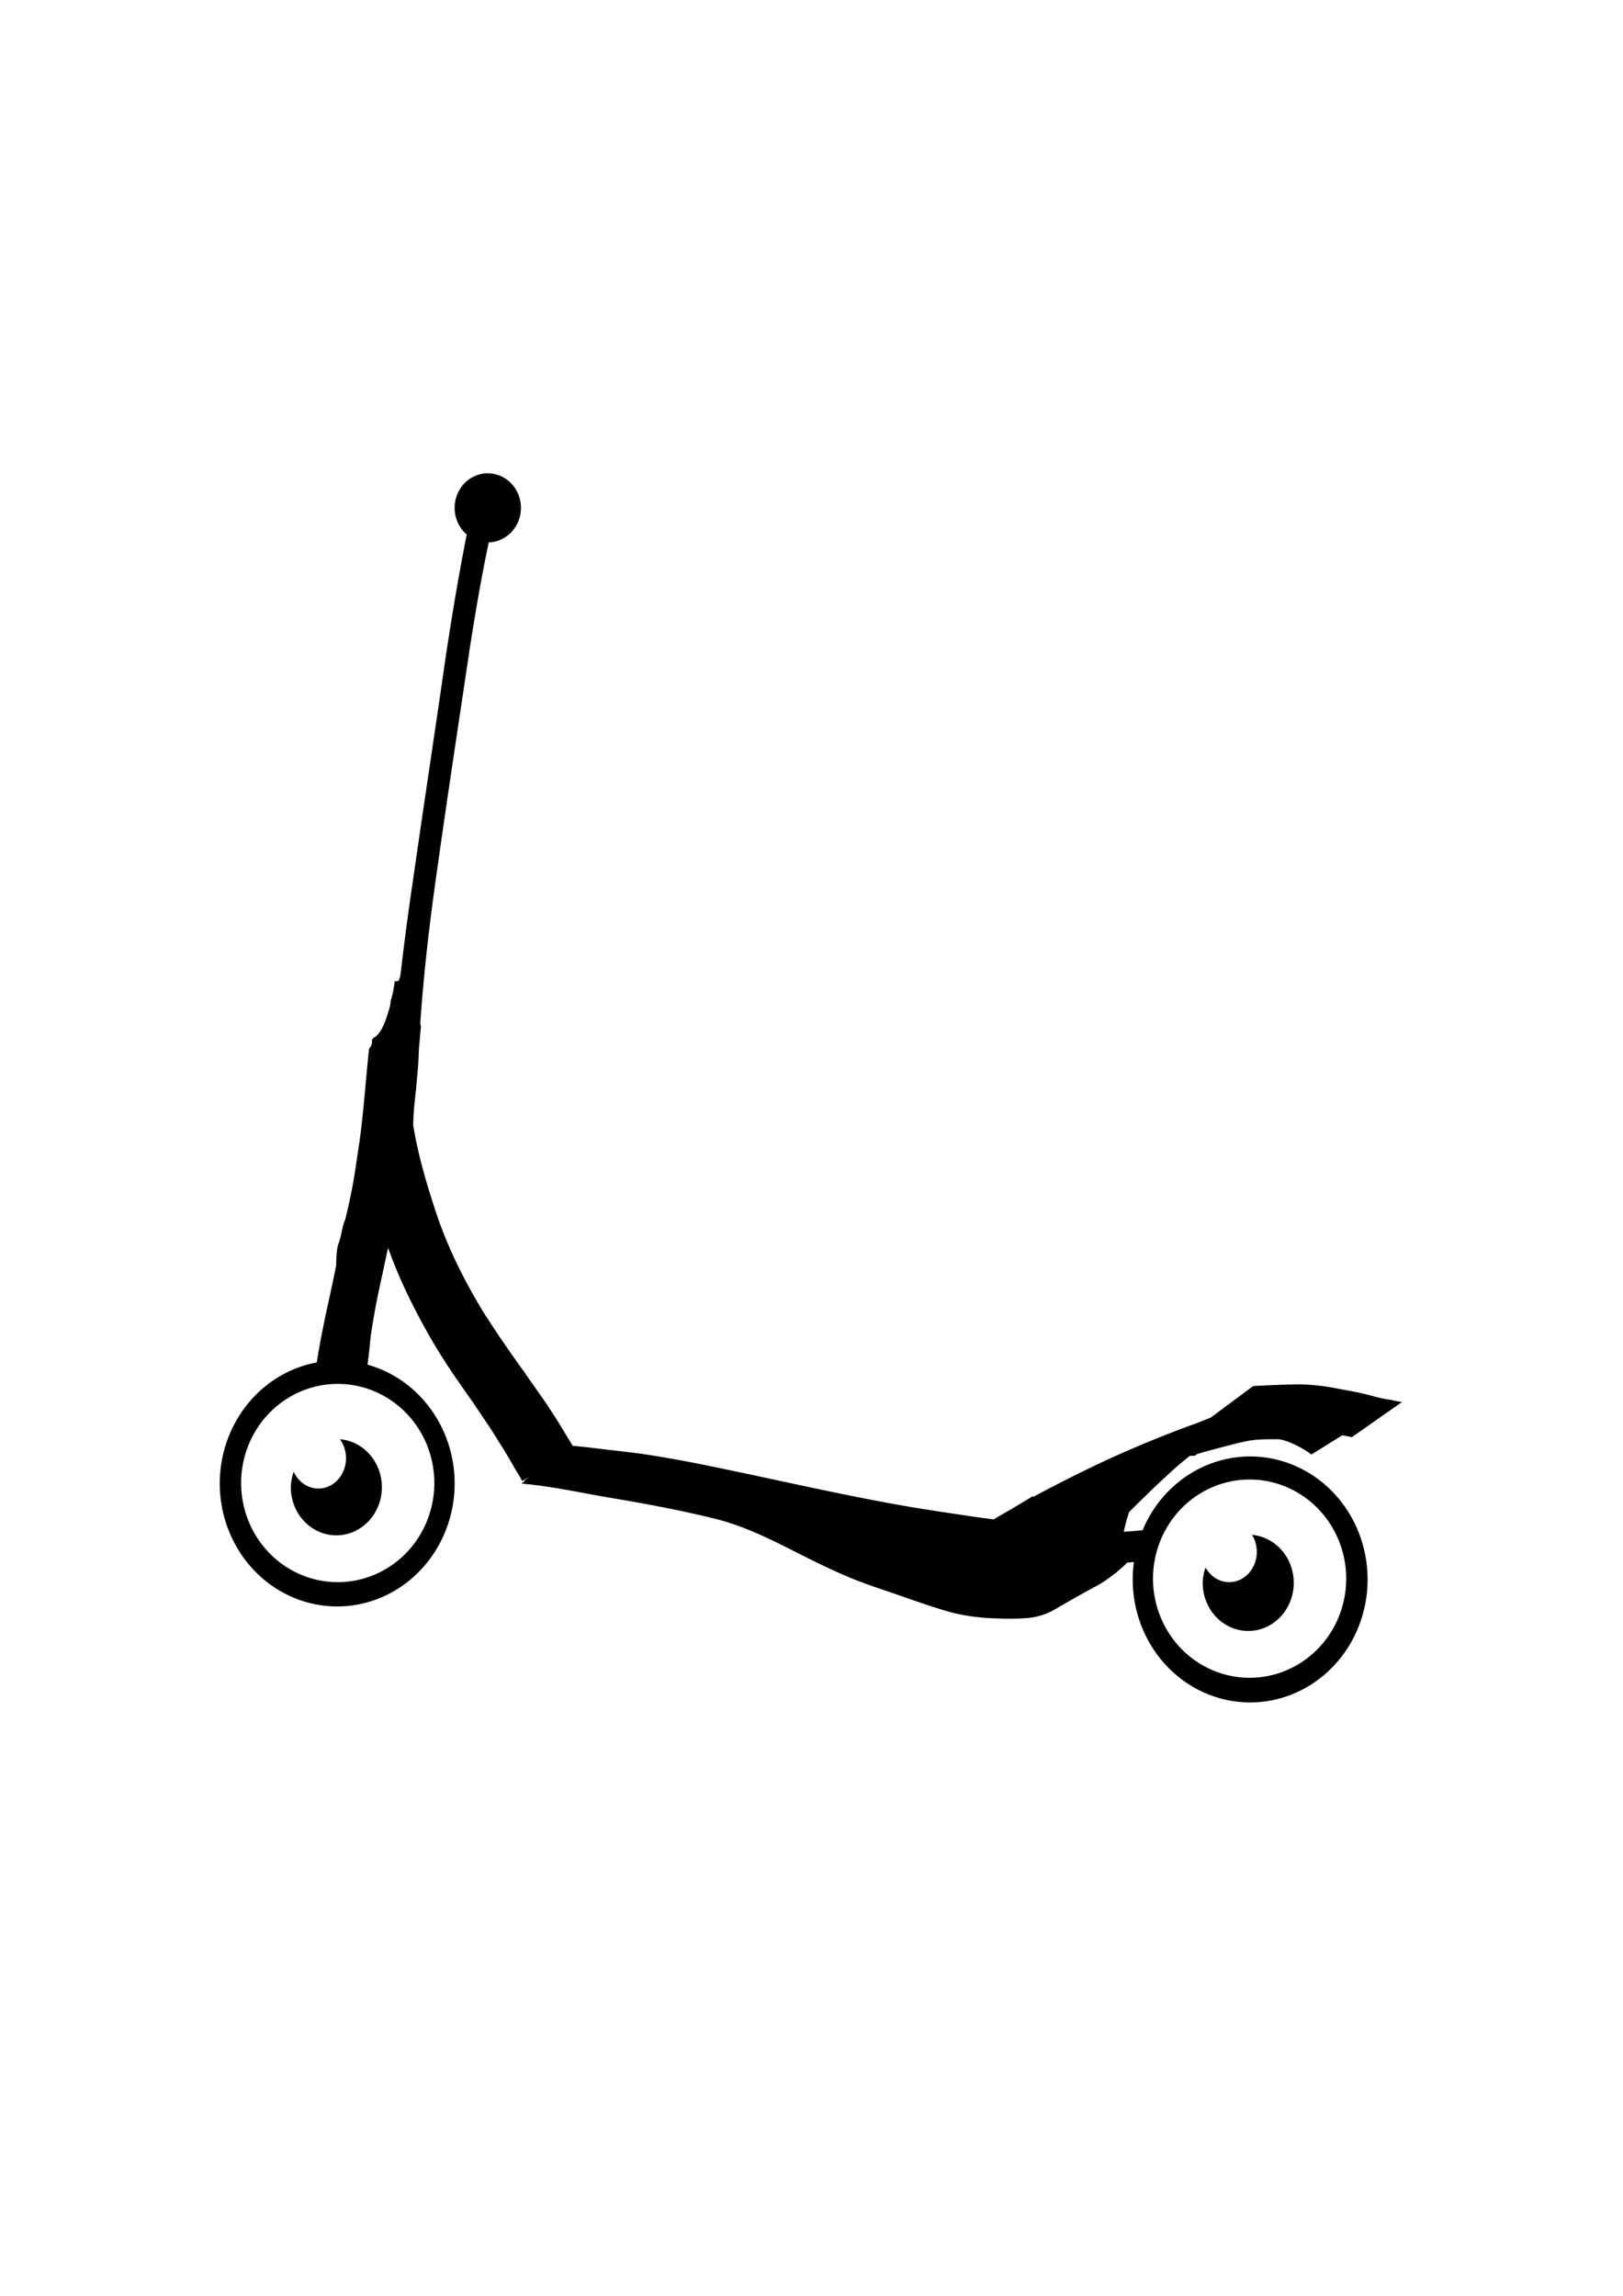 <?xml version="1.0" encoding="UTF-8"?>
<!-- Created with Inkscape (http://www.inkscape.org/) -->
<svg width="210mm" height="297mm" version="1.1" viewBox="0 0 210 297" xmlns="http://www.w3.org/2000/svg">
 <g>
  <path d="m0 0"/>
  <path transform="scale(.265)" d="m238.17 231.06a16.19 16.865 0 0 0-16.189 16.863 16.19 16.865 0 0 0 5.908 13.018c-3.999 20.16-7.364 40.426-10.418 60.754-5.162 35.989-10.665 71.927-15.803 107.92-2.292 15.3-4.325 30.633-6.076 45.998-0.497 2.098-0.65 4.151-2.867 3.269-0.301 2.634-0.955 6.898-1.994 9.646-0.037 1.317-0.279 2.777-0.803 4.381-0.767 2.349-3.212 11.973-7.658 13.779-0.162 0.231-0.326 0.46-0.484 0.693-0.053 0.071-0.105 0.143-0.156 0.215v0.002c0.213 2.033-0.467 3.278-1.447 4.385-0.131 1.325-0.279 2.647-0.4 3.973-1.402 13.908-2.374 27.861-4.303 41.709-1.319 8.192-2.28 16.466-3.988 24.59-0.833 4.371-1.873 8.682-2.904 13.006-1.564 3.581-1.802 7.587-3.102 11.223-1.017 2.701-1.134 5.609-1.283 8.461-0.065 1.917-0.042 1.086-0.078 2.863-1.248 6.308-2.587 12.597-3.994 18.875-2.035 9.431-3.967 18.887-5.469 28.418a57.34 60.039 0 0 0-47.359 59.084 57.34 60.039 0 0 0 57.34 60.039 57.34 60.039 0 0 0 57.34-60.039 57.34 60.039 0 0 0-42.541-58c0.551-4.192 1.045-8.387 1.41-12.602 1.317-9.916 3.253-19.738 5.41-29.504 1.095-4.986 2.14-9.982 3.199-14.975 5.734 16.142 13.411 31.461 22.025 46.24 5.936 10.098 12.666 19.713 19.445 29.258 4.233 6.41 8.7 12.692 12.648 19.283 2.497 3.774 4.723 7.719 7.039 11.605 1.283 2.576 3.097 4.841 4.283 7.465l3.644-2.062-2.928 2.072c0.246 0.004 0.491 0.015 0.736 0.02l-1.768 1.258c13.744 1.184 27.259 4.108 40.824 6.508 17.605 2.92 35.147 6.118 52.482 10.363 12.054 2.821 23.306 7.909 34.346 13.371 10.037 5.041 20.016 10.235 30.35 14.646 9.031 3.979 18.473 6.838 27.764 10.117 7.022 2.465 14.054 4.922 21.189 7.043 6.511 1.985 13.233 3.006 20 3.559 6.904 0.352 13.826 0.596 20.719-0.012 4.457-0.487 8.734-1.818 12.619-4.07 27.221-15.781 19.246-10.014 30.039-17.984 1.8-1.661 3.779-3.124 5.422-4.941 1.107-0.102 2.213-0.206 3.318-0.316a57.34 60.039 0 0 0-0.594 8.512 57.34 60.039 0 0 0 57.34 60.039 57.34 60.039 0 0 0 57.34-60.039 57.34 60.039 0 0 0-57.34-60.037 57.34 60.039 0 0 0-52.506 36.012c-3.066 0.314-6.134 0.582-9.211 0.723 0.715-3.228 1.557-6.422 2.609-9.555 7.767-7.798 15.683-15.45 23.908-22.766 1.836-1.548 3.695-3.071 5.57-4.57 0.201-0.057 0.401-0.115 0.602-0.172 0.549-0.005 0.662-0.003 1.984 0l1.262-0.916c3.231-0.913 6.465-1.814 9.713-2.664 5.002-1.306 9.972-2.724 15.053-3.693 3.004-0.562 6.054-0.718 9.102-0.783 2.033-0.023 4.067-0.015 6.1-0.006 3.335 0.59 6.47 1.923 9.438 3.518 2.195 1.139 4.308 2.414 6.248 3.949l15.1-9.402c1.575 0.282 3.144 0.599 4.717 0.895l24.449-17.127c-1.836-0.294-3.672-0.594-5.473-1.07-3.979-0.495-7.786-1.564-11.646-2.615-4.776-1.196-9.651-1.975-14.48-2.92-6.941-1.361-14.057-2.192-21.135-1.99-6.652 0.134-13.299 0.392-19.941 0.795l-20.586 15.309c-1.769 0.725-3.553 1.426-5.318 2.166-1.471 0.559-2.943 1.112-4.424 1.635-14.619 5.356-29.008 11.332-43.135 17.879-11.415 5.417-22.735 11.066-33.854 17.084-0.098-0.101-0.198-0.201-0.295-0.303l-10.029 6.041c-3.02 1.722-6.022 3.474-9.004 5.262-3.863-0.481-7.721-0.998-11.572-1.574-10.665-1.591-20.603-3.013-31.264-4.869-26.437-4.602-52.628-10.474-78.865-16.068-13.489-2.797-24.412-5.191-37.916-7.512-13.523-2.324-16.477-2.509-29.51-4.053-12.456-1.475-6.745-0.86-16.236-1.826l-0.131 0.092c-1.074-1.808-2.27-3.54-3.297-5.385-2.372-3.863-4.668-7.781-7.215-11.531-4.143-6.566-8.889-12.748-13.205-19.201-6.848-9.407-13.428-19.022-19.707-28.816-9.182-15.051-17.167-30.787-22.873-47.514-4.827-14.47-9.244-29.134-11.676-44.225 0.098-3.765 0.299-7.527 0.717-11.271 0.481-4.273 0.91-8.544 1.254-12.83 0.48-4.351 0.664-8.716 0.828-13.084 0.25-2.936 0.506-5.871 0.779-8.805 0.064-0.654 0.146-1.307 0.213-1.961-4.1e-4 -0.002-0.002-0.004-0.002-0.008-0.13-0.658-0.236-1.158-0.348-1.693 1.777-25.379 4.735-50.642 8.379-75.822 5.039-36.023 10.565-71.975 15.91-107.95 2.708-17.073 5.558-34.132 9.168-51.035a16.19 16.865 0 0 0 15.709-16.846 16.19 16.865 0 0 0-16.191-16.863zm-73.27 444.52a47.165 48.394 0 0 1 47.168 48.395 47.165 48.394 0 0 1-47.168 48.393 47.165 48.394 0 0 1-47.164-48.393 47.165 48.394 0 0 1 47.164-48.395zm1.059 27.016a13.476 14.787 0 0 1 2.986 9.279 13.476 14.787 0 0 1-13.477 14.787 13.476 14.787 0 0 1-12.059-8.201 22.235 23.525 0 0 0-1.418 7.529 22.235 23.525 0 0 0 22.236 23.525 22.235 23.525 0 0 0 22.234-23.525 22.235 23.525 0 0 0-20.504-23.395zm444.18 19.668a47.165 48.394 0 0 1 47.164 48.393 47.165 48.394 0 0 1-47.164 48.395 47.165 48.394 0 0 1-47.164-48.395 47.165 48.394 0 0 1 47.164-48.393zm1.188 27.023a13.476 14.787 0 0 1 2.322 8.293 13.476 14.787 0 0 1-13.477 14.787 13.476 14.787 0 0 1-11.539-7.164 22.235 23.525 0 0 0-1.402 7.471 22.235 23.525 0 0 0 22.232 23.523 22.235 23.525 0 0 0 22.236-23.523 22.235 23.525 0 0 0-20.373-23.387z"/>
 </g>
</svg>
